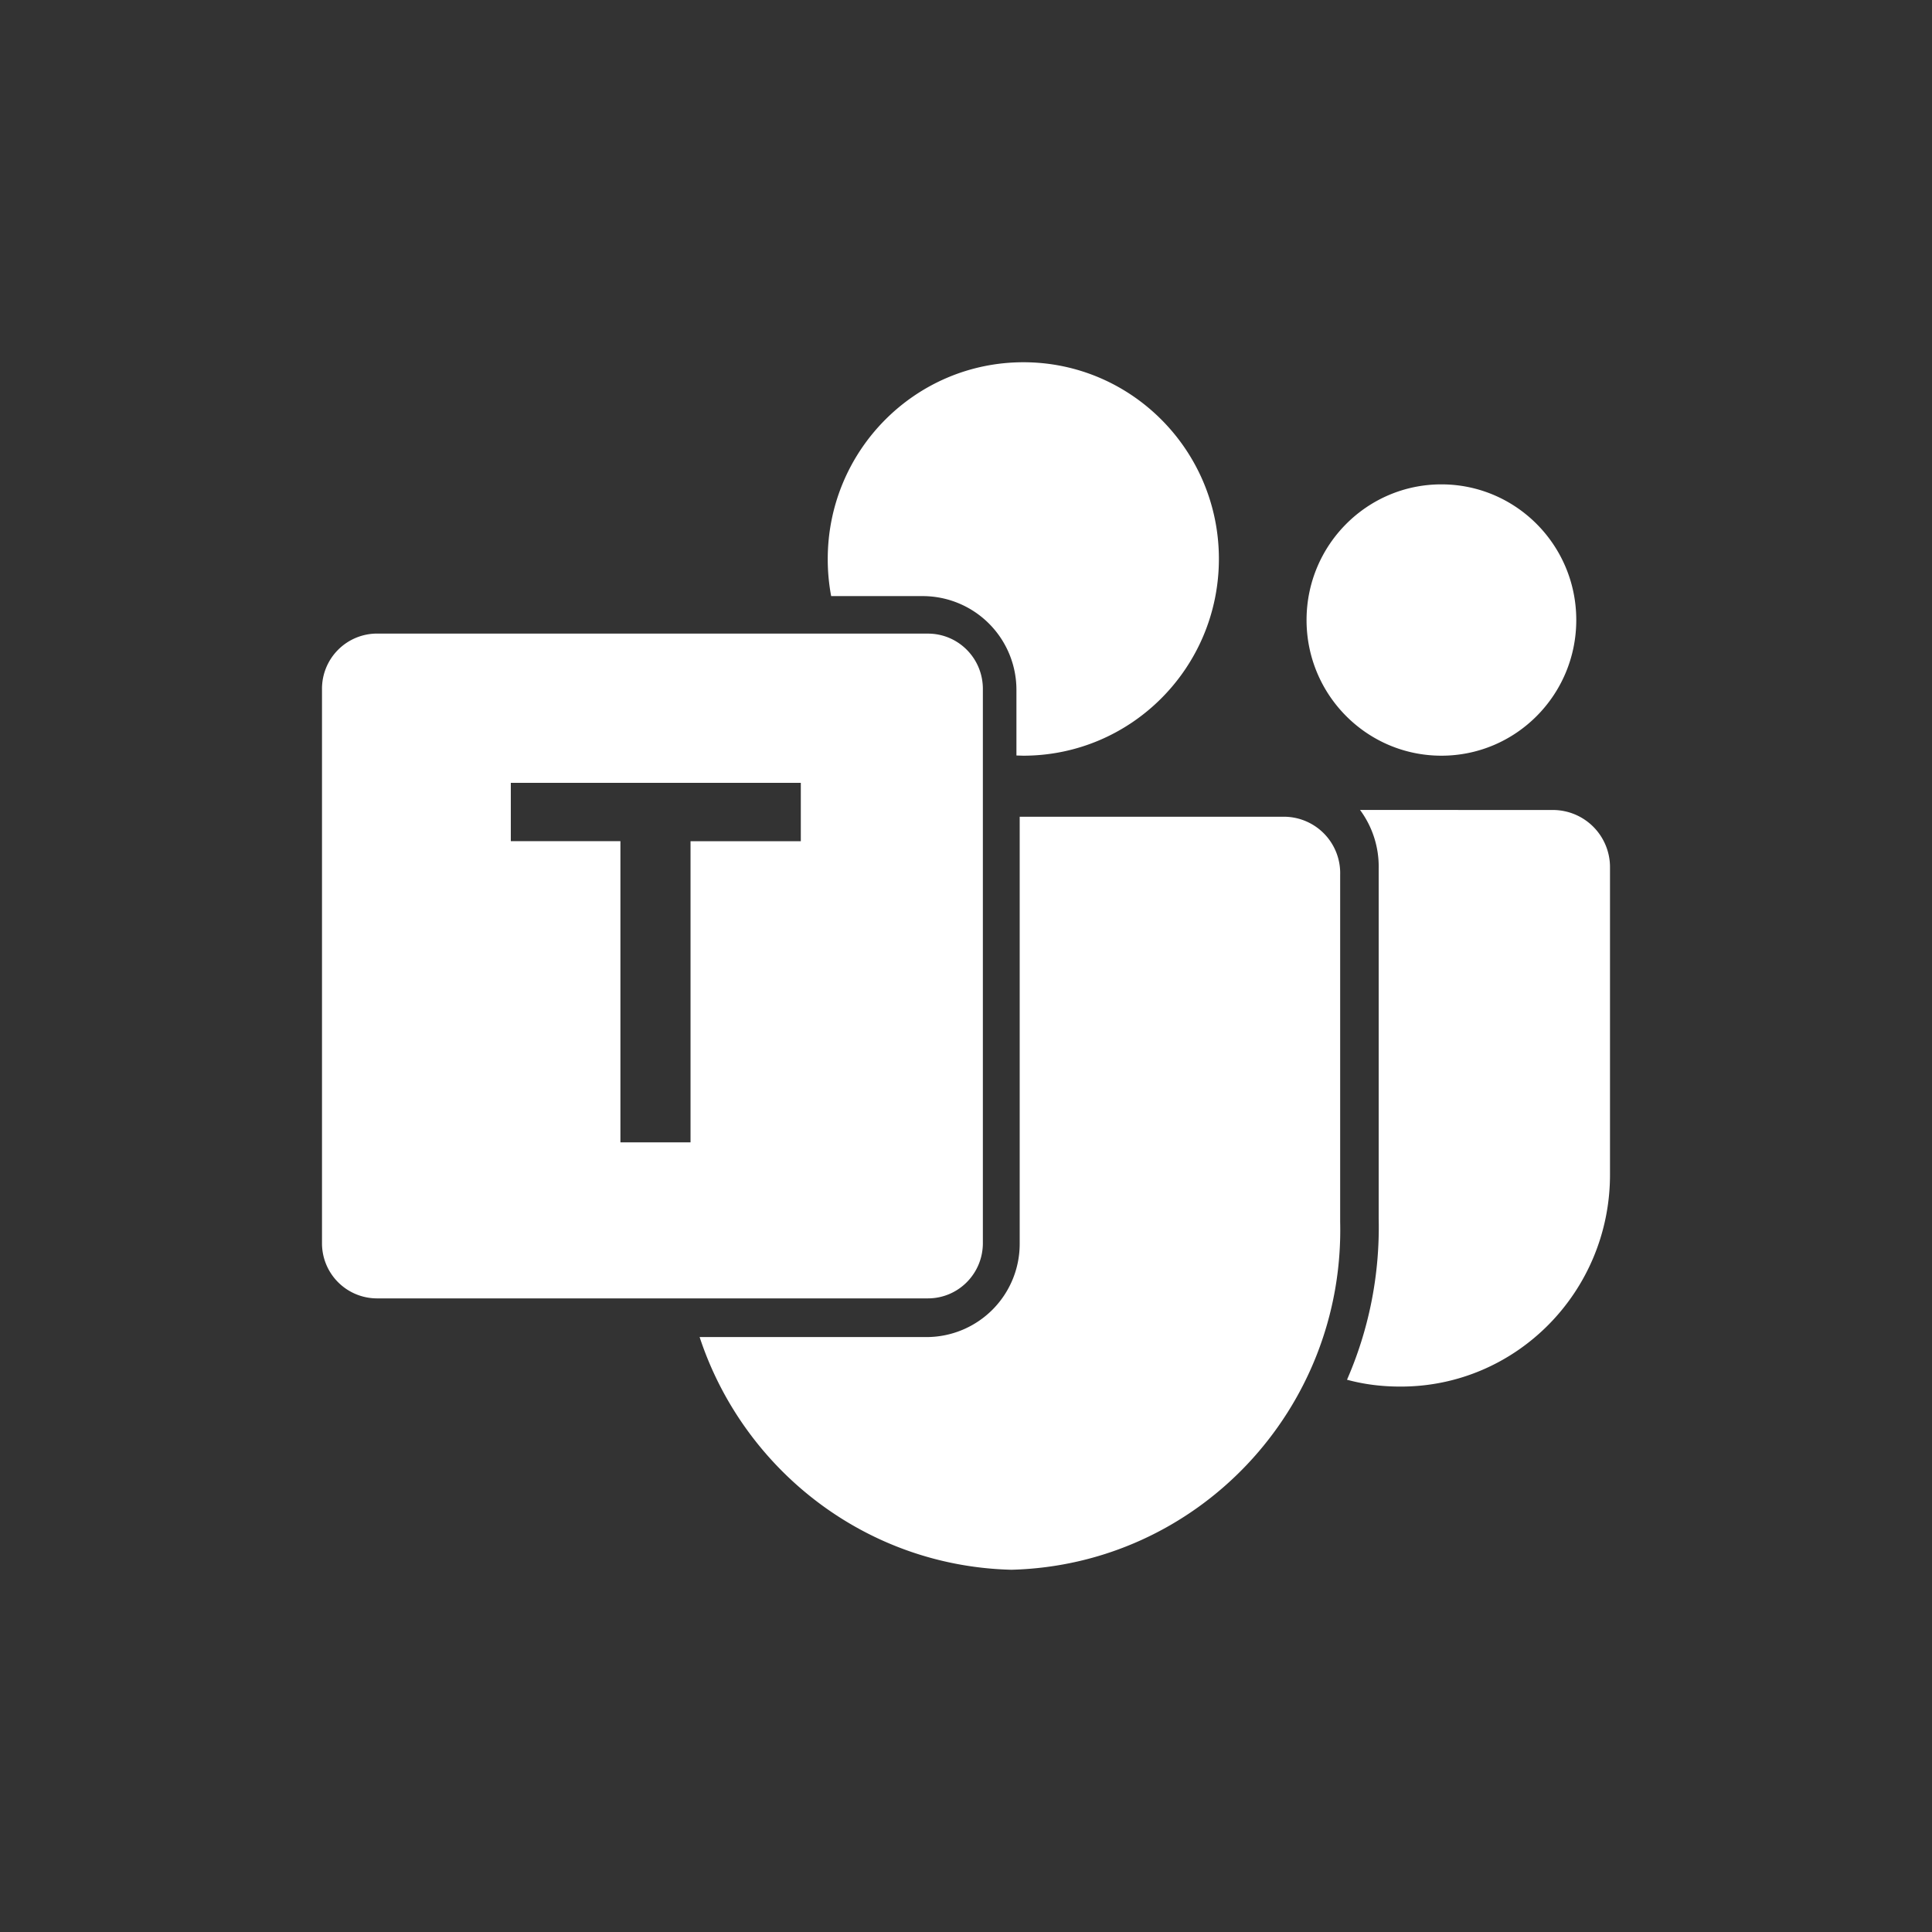 <svg xmlns="http://www.w3.org/2000/svg" width="48" height="48"><rect width="100%" height="100%" fill="#333333" stroke="none"/><path fill="#FFF" d="M31.938 20.292a1.4 1.4 0 0 1 1.358 1.437v8.633c.106 4.658-3.547 8.52-8.168 8.638-3.63-.09-6.666-2.498-7.746-5.781h5.646a2.316 2.316 0 0 0 2.306-2.324V20.292zm6.65-.168A1.42 1.42 0 0 1 40 21.56v7.624c0 2.907-2.327 5.265-5.195 5.265h-.022c-.458 0-.899-.056-1.317-.17.536-1.227.82-2.59.787-4.015v-8.681a2.368 2.368 0 0 0-.463-1.46zm-15.535-4.382c.756 0 1.366.613 1.366 1.374v13.768c0 .76-.61 1.374-1.366 1.374H9.366A1.368 1.368 0 0 1 8 30.884V17.121a1.37 1.37 0 0 1 1.366-1.38h13.687zm-3.158 3.707h-7.204v1.45h2.723v7.483h1.742V20.9h2.74v-1.45zm15.916-7.415c1.851 0 3.351 1.509 3.351 3.37 0 1.862-1.5 3.371-3.35 3.371-1.851 0-3.351-1.509-3.351-3.37 0-1.862 1.5-3.371 3.35-3.371zM25.427 9c2.68 0 4.856 2.189 4.856 4.885 0 2.702-2.176 4.89-4.862 4.89l-.168-.005v-1.625a2.33 2.33 0 0 0-2.321-2.335H20.65a4.962 4.962 0 0 1-.085-.92c0-2.701 2.176-4.89 4.862-4.89z"/></svg>